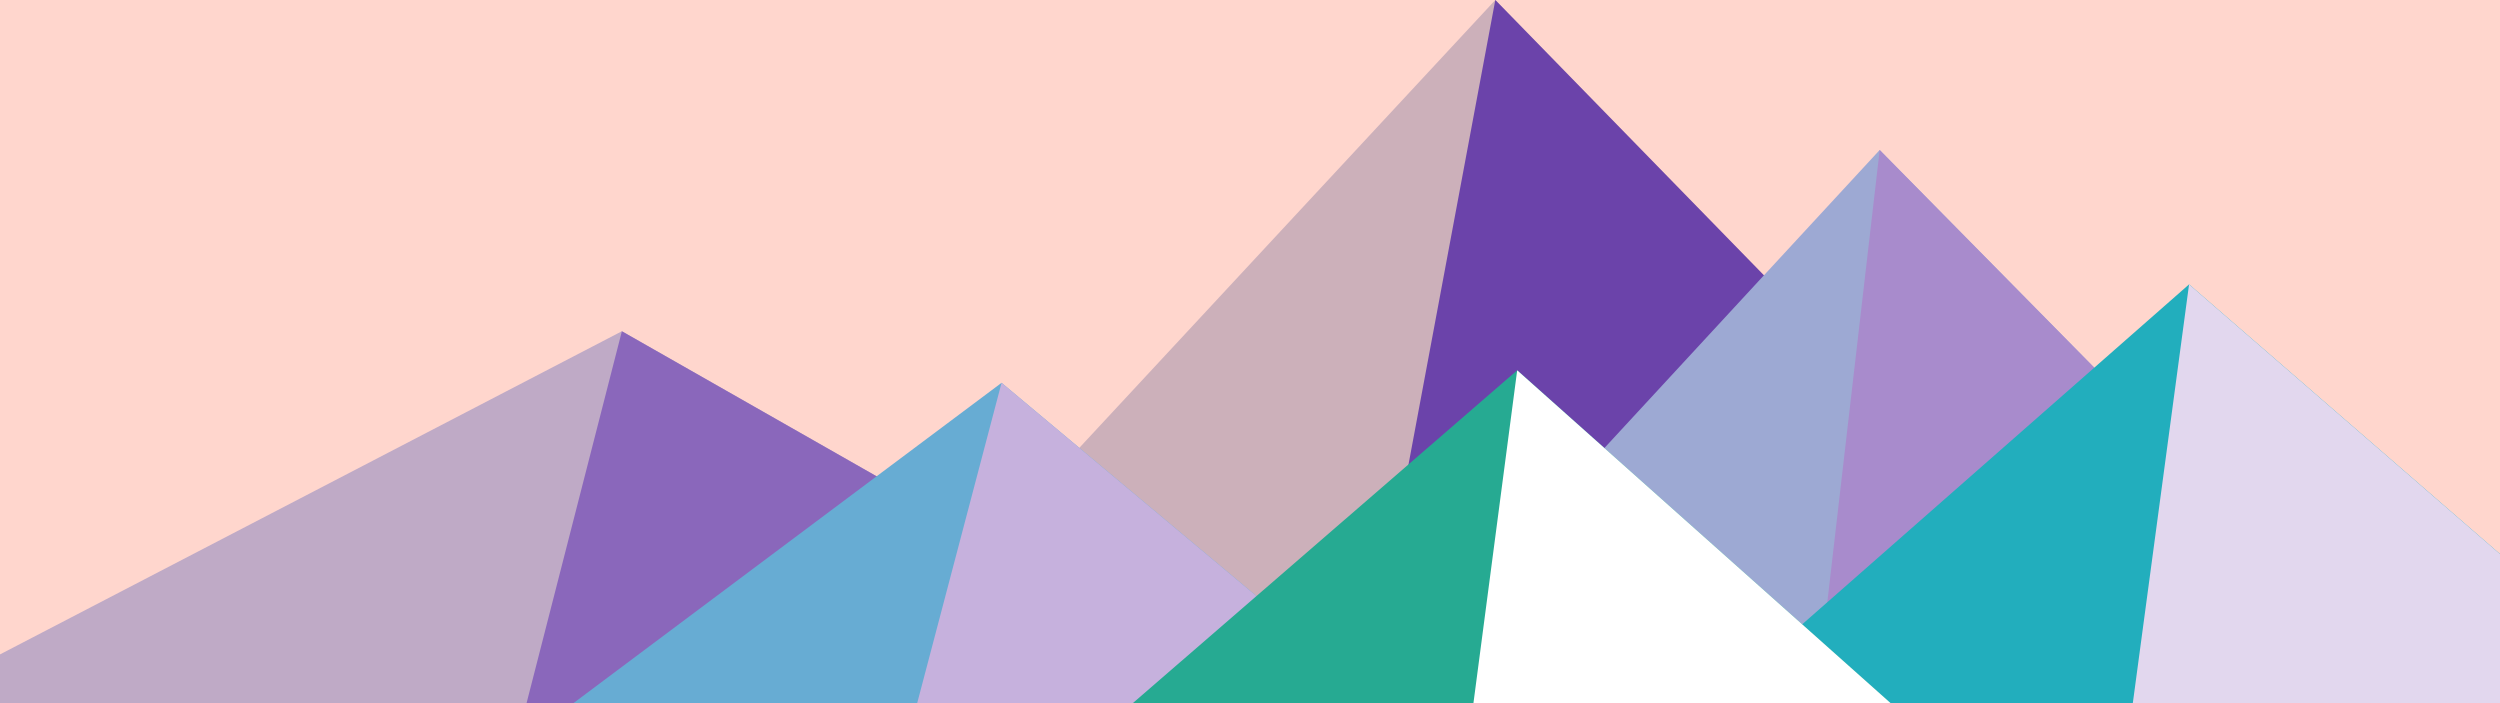 <svg width="1600" height="450" viewBox="0 0 1600 450" fill="none" xmlns="http://www.w3.org/2000/svg">
<rect x="0" y="0" width="1600" height="450" fill="#333333" stroke="none"/>
<g clip-path="url(#clip0)">
<g clip-path="url(#clip1)">
<path d="M1600 -450H0V450H1600V-450Z" fill="#FA7500"/>
<path d="M957 0L539 450H1396L957 0Z" fill="#CC0000"/>
<path d="M957 0L872.9 450H1396L957 0Z" fill="#AA0000"/>
<path d="M-60 450L398 212L816 450H-60Z" fill="#D6002B"/>
<path d="M337 450L398 212L816 450H337Z" fill="#B10022"/>
<path d="M1203 96L1552 450H876L1203 96Z" fill="#D9004B"/>
<path d="M1203 96L1552 450H1162L1203 96Z" fill="#B2003D"/>
<path d="M641 245L886 450H367L641 245Z" fill="#D3006C"/>
<path d="M587 450L641 245L886 450H587Z" fill="#AC0057"/>
<path d="M1710 450L1401 182L1096 450H1710Z" fill="#C4008C"/>
<path d="M1710 450L1401 182L1365 450H1710Z" fill="#9E0071"/>
<path d="M1210 450L971 237L725 450H1210Z" fill="#AA00AA"/>
<path d="M943 450H1210L971 237L943 450Z" fill="#880088"/>
</g>
<path d="M1600 -450H0V450H1600V-450Z" fill="#FFD6CD"/>
<path d="M957 0L539 450H1396L957 0Z" fill="#CCB0BA"/>
<path d="M957 0L872.9 450H1396L957 0Z" fill="#6B43AA"/>
<path d="M-60 450L398 212L816 450H-60Z" fill="#BFAAC6"/>
<path d="M337 450L398 212L816 450H337Z" fill="#8A67BB"/>
<path d="M1203 96L1552 450H876L1203 96Z" fill="#9DA9D3"/>
<path d="M1203 96L1552 450H1162L1203 96Z" fill="#A88BCC"/>
<path d="M641 245L886 450H367L641 245Z" fill="#67ACD3"/>
<path d="M587 450L641 245L886 450H587Z" fill="#C6B1DD"/>
<path d="M1710 450L1401 182L1096 450H1710Z" fill="#22AEBD"/>
<path d="M1710 450L1401 182L1365 450H1710Z" fill="#E2D7EE"/>
<path d="M1210 450L971 237L725 450H1210Z" fill="#26AA92"/>
<path d="M943 450H1210L971 237L943 450Z" fill="white"/>
</g>
<defs>
<clipPath id="clip0">
<rect width="1600" height="450" fill="white"/>
</clipPath>
<clipPath id="clip1">
<rect width="1600" height="900" fill="white"/>
</clipPath>
</defs>
</svg>
